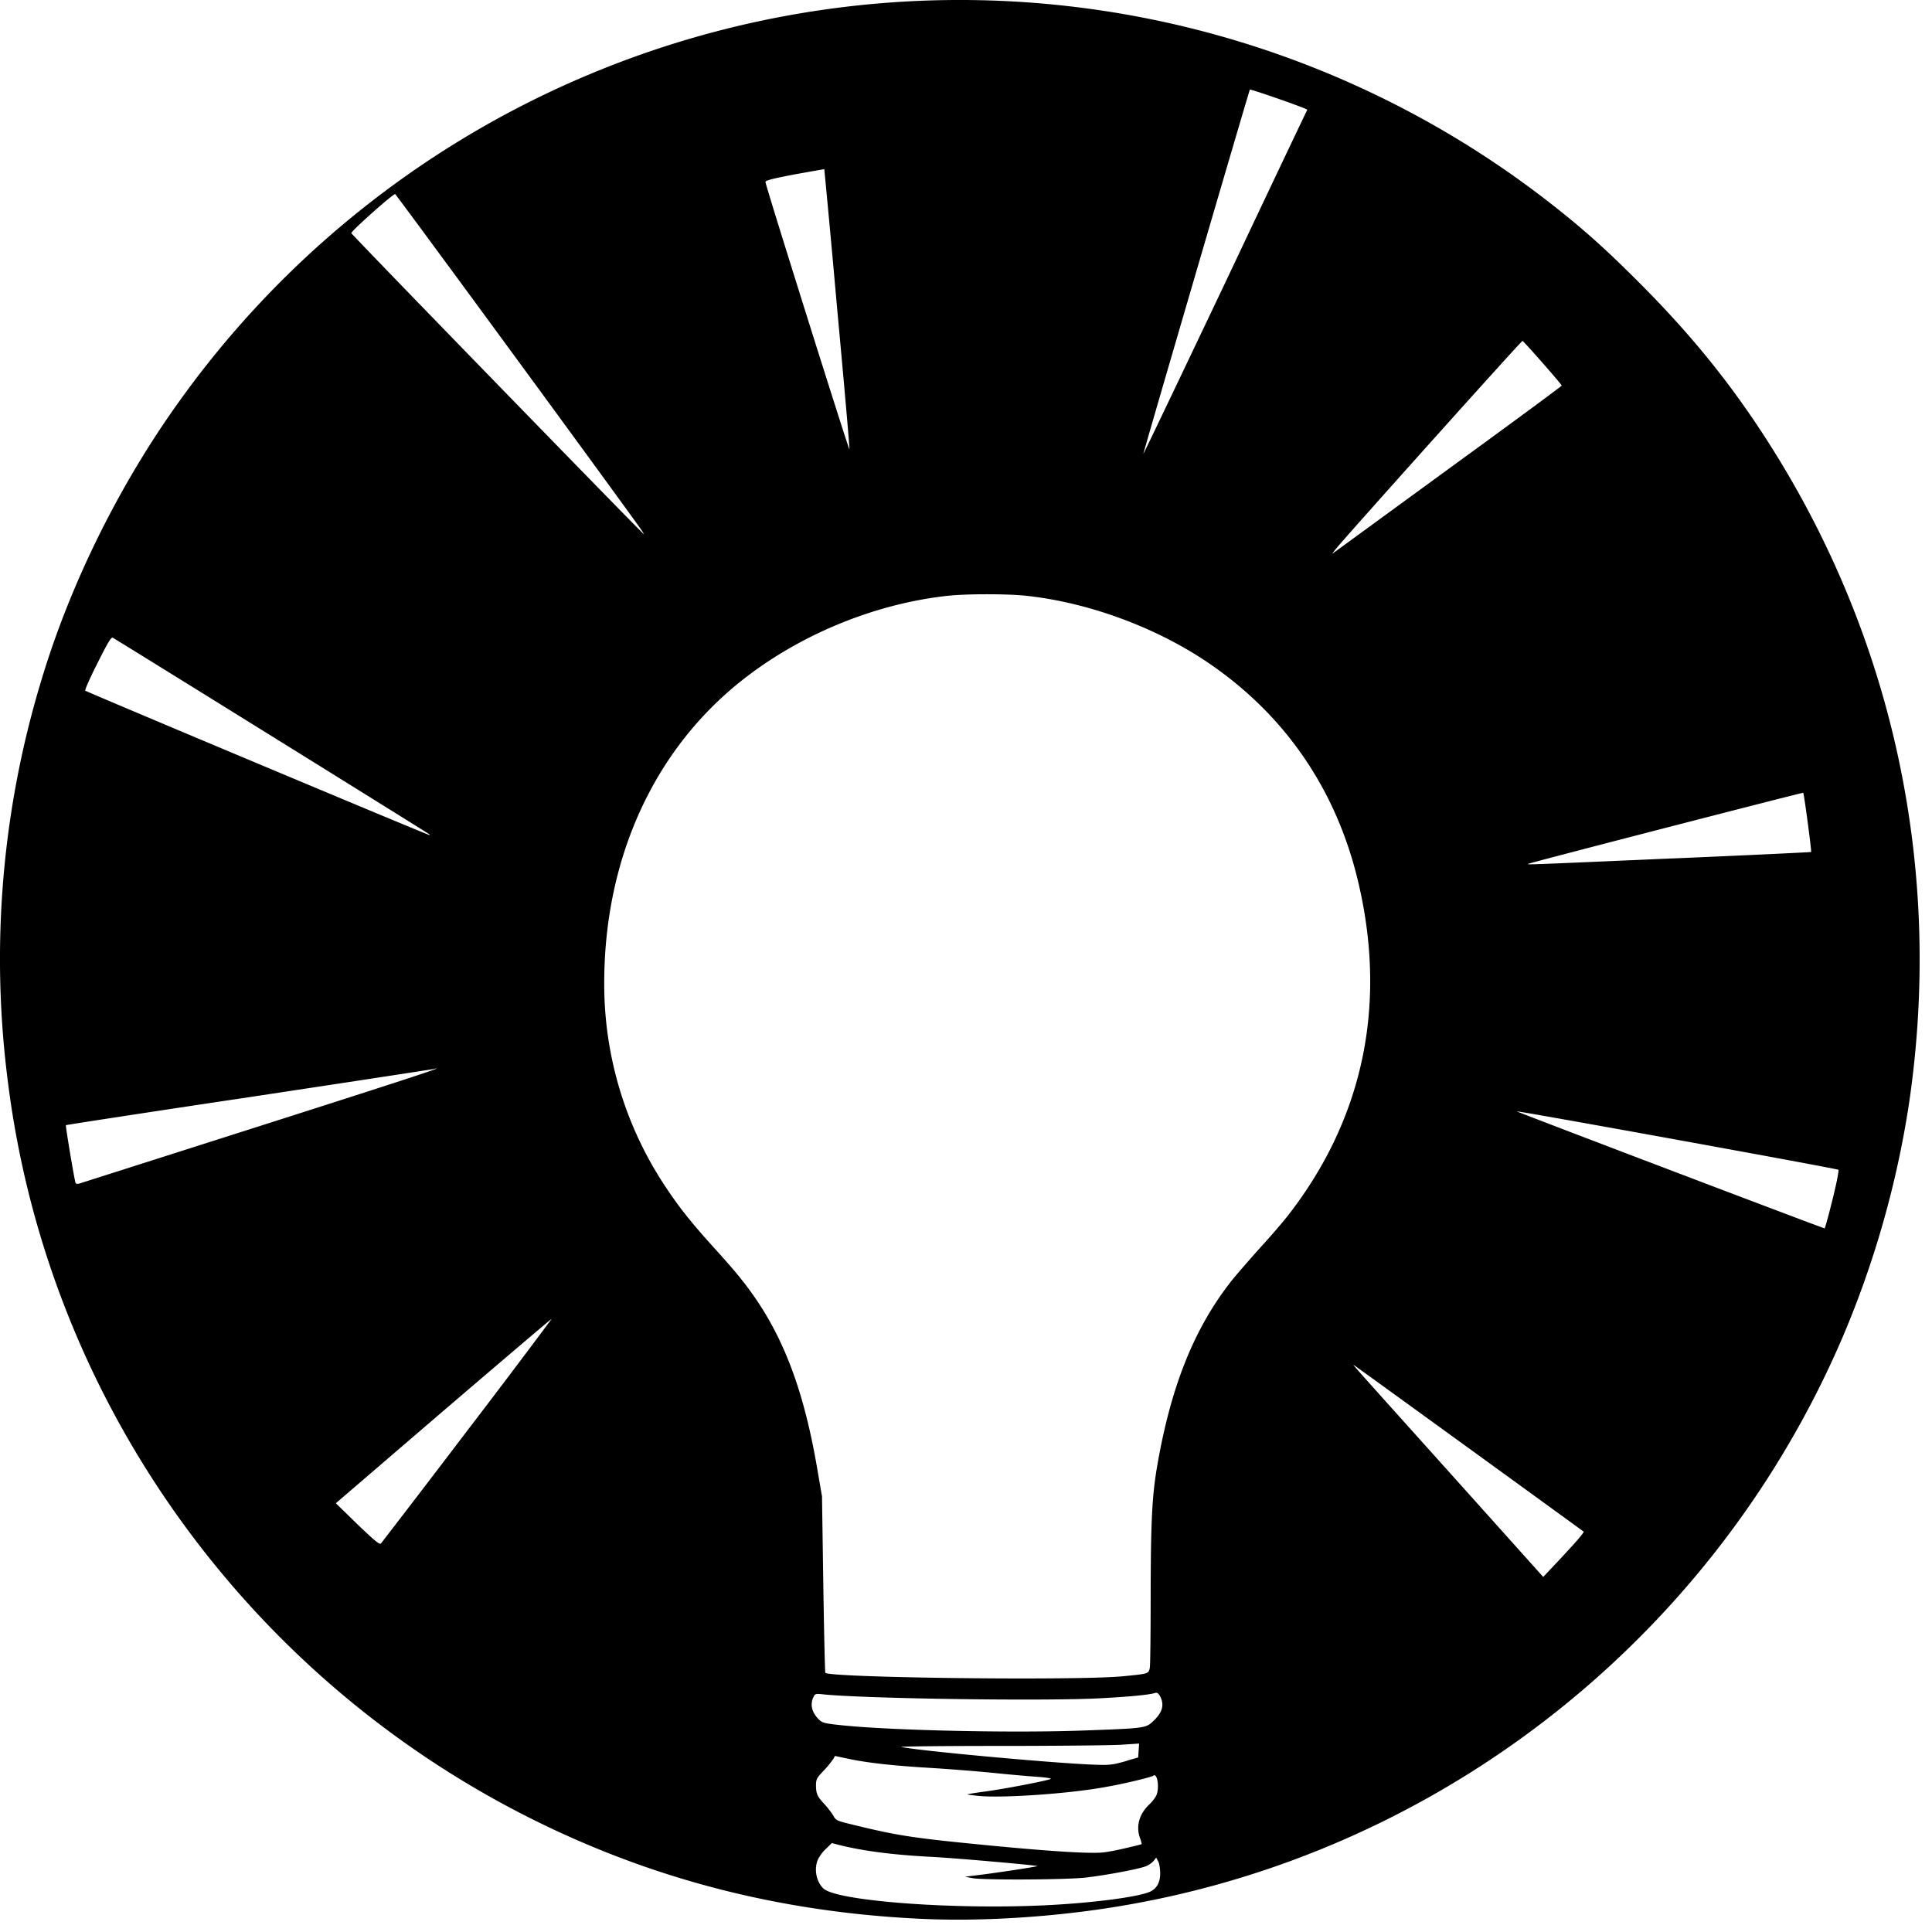 <svg xmlns="http://www.w3.org/2000/svg" width="64pt" height="64pt" viewBox="0 0 64 64"><path d="M30.508 63.563c-3.625-.168-7.012-.872-10.219-2.122C9.414 57.2 1.707 47.348.262 35.84a31.767 31.767 0 0 1 1.133-13.387c.949-3.133 2.55-6.375 4.511-9.113A31.79 31.79 0 0 1 51.23 6.633c1.157.898 1.891 1.55 3.036 2.695 1.754 1.754 3.074 3.383 4.32 5.336 4.164 6.527 5.793 14.207 4.648 21.922a32.16 32.16 0 0 1-2.187 7.691c-4.383 10.239-13.832 17.477-24.8 18.996-1.915.266-4.005.375-5.74.29zm4.23-.454c1.52-.078 3.028-.277 3.375-.453.215-.105.32-.308.32-.605-.003-.153-.03-.332-.07-.395l-.062-.12-.082.105a.73.73 0 0 1-.246.175c-.235.098-1.301.297-1.996.38-.649.074-3.395.09-3.77.019l-.242-.047.488-.059c.598-.074 1.926-.277 1.91-.293-.031-.027-2.758-.27-3.566-.308-1.23-.067-2.164-.188-2.934-.375l-.308-.078-.192.187c-.11.102-.195.219-.265.348-.141.32-.059.75.183.972.457.418 4.387.708 7.457.547zm2.528-1.882c.293-.067.543-.13.55-.137.012-.008-.02-.117-.066-.246-.117-.367-.004-.762.32-1.067a1.33 1.33 0 0 0 .223-.277c.129-.242.05-.797-.094-.676-.062.047-.922.258-1.543.367-1.191.223-3.418.38-4.246.301-.207-.023-.37-.043-.363-.05.008-.012.281-.055.601-.098.645-.086 2.055-.36 2.157-.414.035-.02-.16-.051-.438-.07-.277-.02-.93-.075-1.449-.13a63.75 63.75 0 0 0-2.121-.167c-1.246-.075-2.082-.168-2.738-.31l-.399-.085-.055.098a3.377 3.377 0 0 1-.312.382c-.238.247-.262.293-.262.5 0 .27.047.372.293.63.098.109.223.273.278.363.085.164.117.175.648.304 1.512.371 1.992.442 4.566.692 1.942.187 3.235.27 3.7.23.117-.008.46-.07.75-.14zm.07-2.903l.367-.105.016-.227.015-.234-.597.039c-.332.02-2.137.039-4.02.039-1.879 0-3.347.016-3.258.035.582.129 5.114.543 6.387.586.52.02.61.008 1.09-.129zm-1.406-1c1.945-.07 2.023-.078 2.246-.285.324-.293.406-.55.258-.84-.051-.101-.106-.136-.16-.12-.204.066-.864.128-1.84.179-1.82.097-7.61.015-9.114-.125-.308-.035-.32-.031-.379.094-.113.253-.043.52.204.75.097.097.21.12.742.175 1.652.172 5.672.262 8.043.172zm1.242-1.793c.883-.086.879-.082.918-.289.015-.101.027-1.152.027-2.344.004-2.527.047-3.355.219-4.351.465-2.688 1.254-4.621 2.527-6.203.188-.223.606-.707.938-1.074.336-.368.738-.836.898-1.047 2.426-3.137 3.227-6.828 2.34-10.805-.703-3.188-2.457-5.762-5.117-7.531-1.715-1.137-3.895-1.93-5.91-2.149-.625-.07-2.012-.07-2.63 0-2.429.266-4.925 1.301-6.839 2.828-2.89 2.301-4.516 5.875-4.527 9.961a12.106 12.106 0 0 0 2.027 6.782c.46.695.871 1.21 1.598 2.011.324.356.738.828.91 1.051 1.293 1.61 2.047 3.488 2.527 6.316l.152.883.043 2.907c.024 1.605.055 2.921.067 2.937.168.164 8.242.262 9.832.117zm15.082-4.515c.125-.145.219-.266.207-.278-.047-.039-7.516-5.457-7.582-5.496-.086-.05-.39-.394 3.254 3.664l2.988 3.332.457-.484c.25-.266.555-.598.676-.738zm-36.777-3.621c.941-1.23 1.875-2.465 2.8-3.708 0-.015-1.609 1.356-3.578 3.04l-3.574 3.07.719.7c.543.523.73.679.773.636a646.95 646.95 0 0 0 2.86-3.738zm45.226-7.653c.133-.535.219-.965.195-.992-.05-.04-10.62-1.96-10.652-1.934-.012.012 10.106 3.86 10.195 3.875.016 0 .133-.425.262-.949zm-52.18-2.414c4.934-1.574 6.372-2.047 5.84-1.914-2.043.316-4.086.625-6.129.934-3.32.496-6.039.914-6.05.925-.02.016.273 1.766.316 1.903.012.043.055.05.129.031zm46.856-8.89c2.527-.106 4.605-.208 4.617-.215.02-.024-.234-1.93-.262-1.961-.015-.016-9.082 2.324-9.113 2.355-.031.028-.164.035 4.758-.18zm-41.145-.793c-.066-.055-10.445-6.5-10.5-6.52-.058-.023-.183.2-.507.848-.243.476-.422.886-.403.906.04.039 11.317 4.773 11.387 4.777.023.004.035-.004.023-.011zm33.91-12.227c1.973-1.434 3.586-2.625 3.59-2.645 0-.039-1.254-1.468-1.3-1.48-.036-.008-5.938 6.578-6.188 6.898l-.121.157.219-.157zM21.2 17.488c-1.36-1.894-8.074-11.047-8.11-11.058-.058-.024-1.452 1.218-1.452 1.293 0 .039 9.652 9.968 9.691 9.972.008 0-.05-.093-.129-.207zm19.403-8.156c1.472-3.117 2.691-5.68 2.703-5.695.015-.035-1.883-.696-1.903-.668-.03.054-3.554 12.097-3.527 12.066.02-.023 1.246-2.59 2.727-5.703zm-12.872.887c-.136-1.54-.277-3.078-.425-4.614-.004-.003-.446.075-.98.172-.727.137-.973.203-.97.25.012.145 2.766 8.903 2.782 8.856.011-.035-.172-2.13-.407-4.664zm0 0"/></svg>